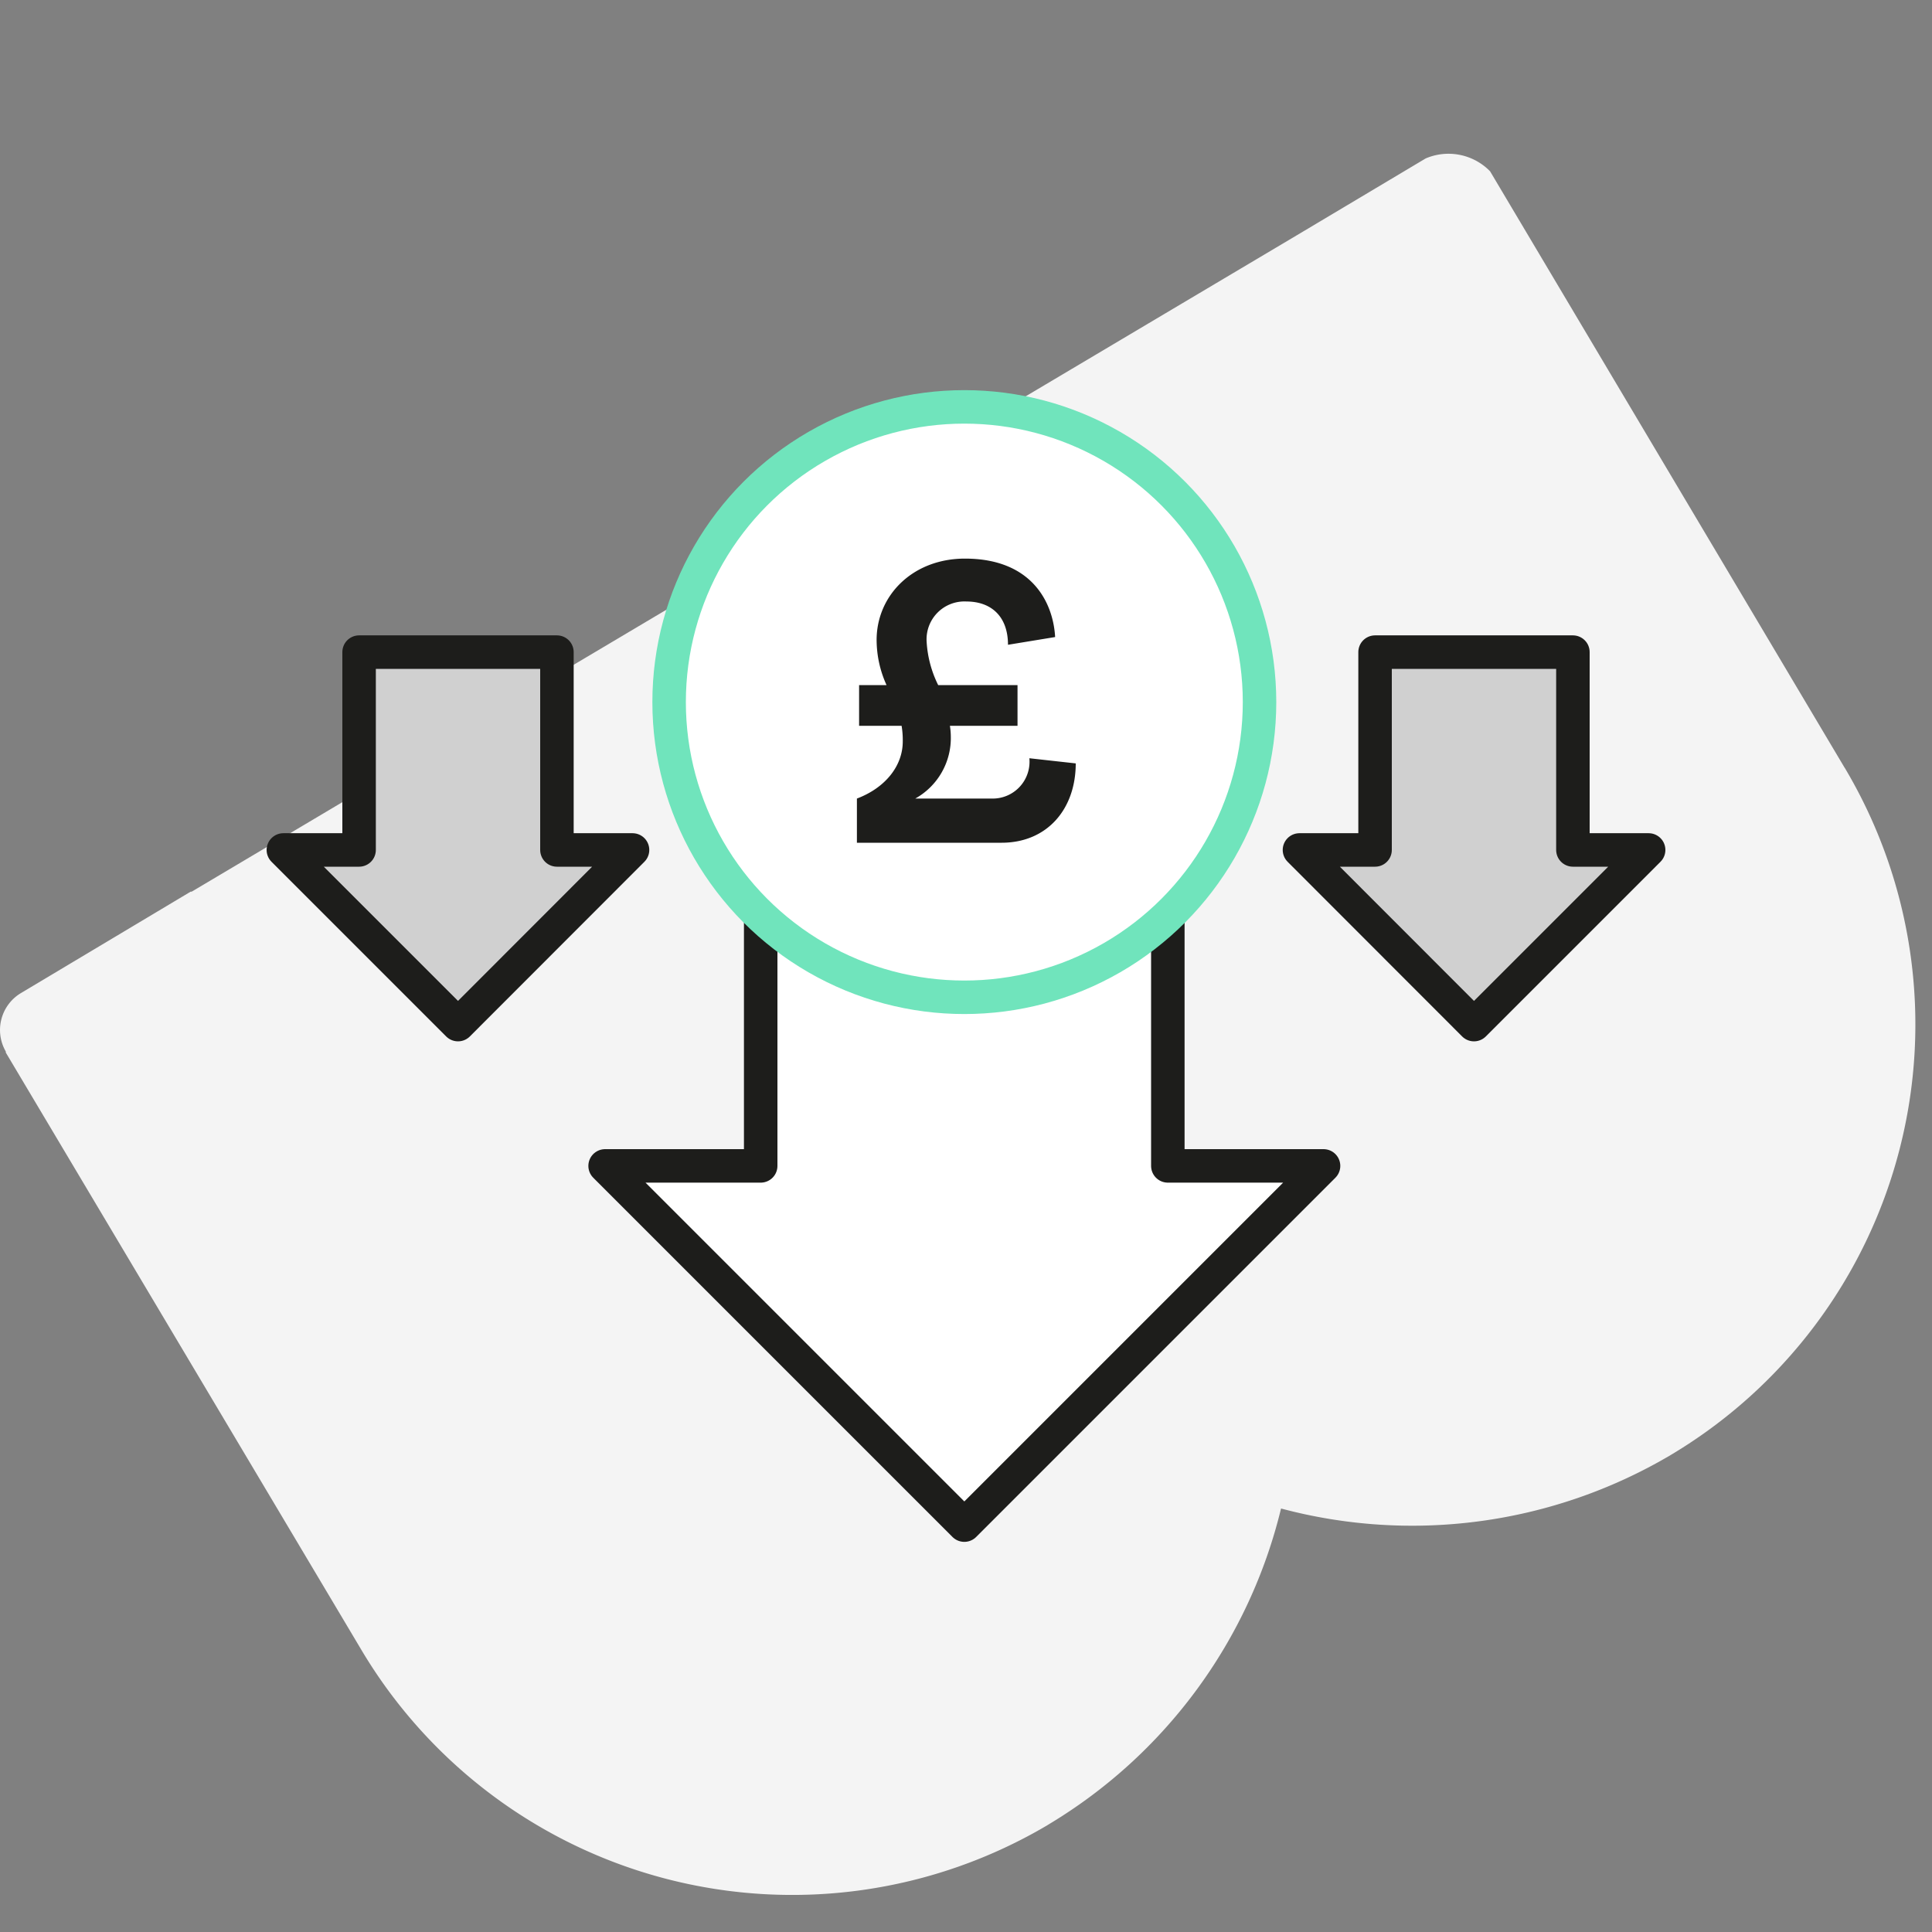 <svg viewBox="0 0 150 150" xmlns="http://www.w3.org/2000/svg"><rect x="0" y="0" width="150" height="150" fill="#808080" stroke="none"/><path d="m97.56 20.13 13.12-7.8-95.8 56.9h-.08l-13.12 7.84a3.34 3.34 0 0 0 -1.23 4.57s0 0 0 .08l27.55 46.28a38.93 38.93 0 0 0 53.3 13.72l.16-.1a39.4 39.4 0 0 0 18-24.5 39.45 39.45 0 0 0 30.13-4.08 38.92 38.92 0 0 0 13.71-53.3 1.4 1.4 0 0 0 -.1-.16l-27.51-46.28a4.51 4.51 0 0 0 -5-1" fill="#f4f4f4"/><g stroke-linecap="round" stroke-linejoin="round" stroke-width="2.6"><path d="m102.76 90.52-27.89 27.89-27.89-27.89h12.08v-24.39l31.61-.14v24.53z" fill="#fff" stroke="#1d1d1b"/><path d="m128 65.99-13.56 13.56-13.55-13.56h5.87v-15.36h15.36v15.36z" fill="#d0d0d0" stroke="#1d1d1b"/><path d="m49.11 65.99-13.55 13.56-13.56-13.56h5.88v-15.36h15.36v15.36z" fill="#d0d0d0" stroke="#1d1d1b"/><circle cx="74.87" cy="54.51" fill="#fff" r="22.92" stroke="#70e4bc"/></g><path d="m68.83 53.19a8.52 8.52 0 0 1 -.77-3.5c0-3.46 2.8-6.32 6.86-6.32 5.19 0 6.85 3.4 7 6.09l-3.66.6c0-2.2-1.3-3.36-3.23-3.36a2.94 2.94 0 0 0 -3.09 3.06 8.69 8.69 0 0 0 .9 3.43h6.16v3.16h-5.25a5.27 5.27 0 0 1 .07.79 5.38 5.38 0 0 1 -2.76 4.86h5.94a2.86 2.86 0 0 0 2.92-3.13l3.6.4c0 3.56-2.23 6.16-5.76 6.16h-11.23v-3.43c2.2-.83 3.56-2.53 3.56-4.43a6.77 6.77 0 0 0 -.09-1.22h-3.3v-3.16z" fill="#1d1d1b"/></svg>